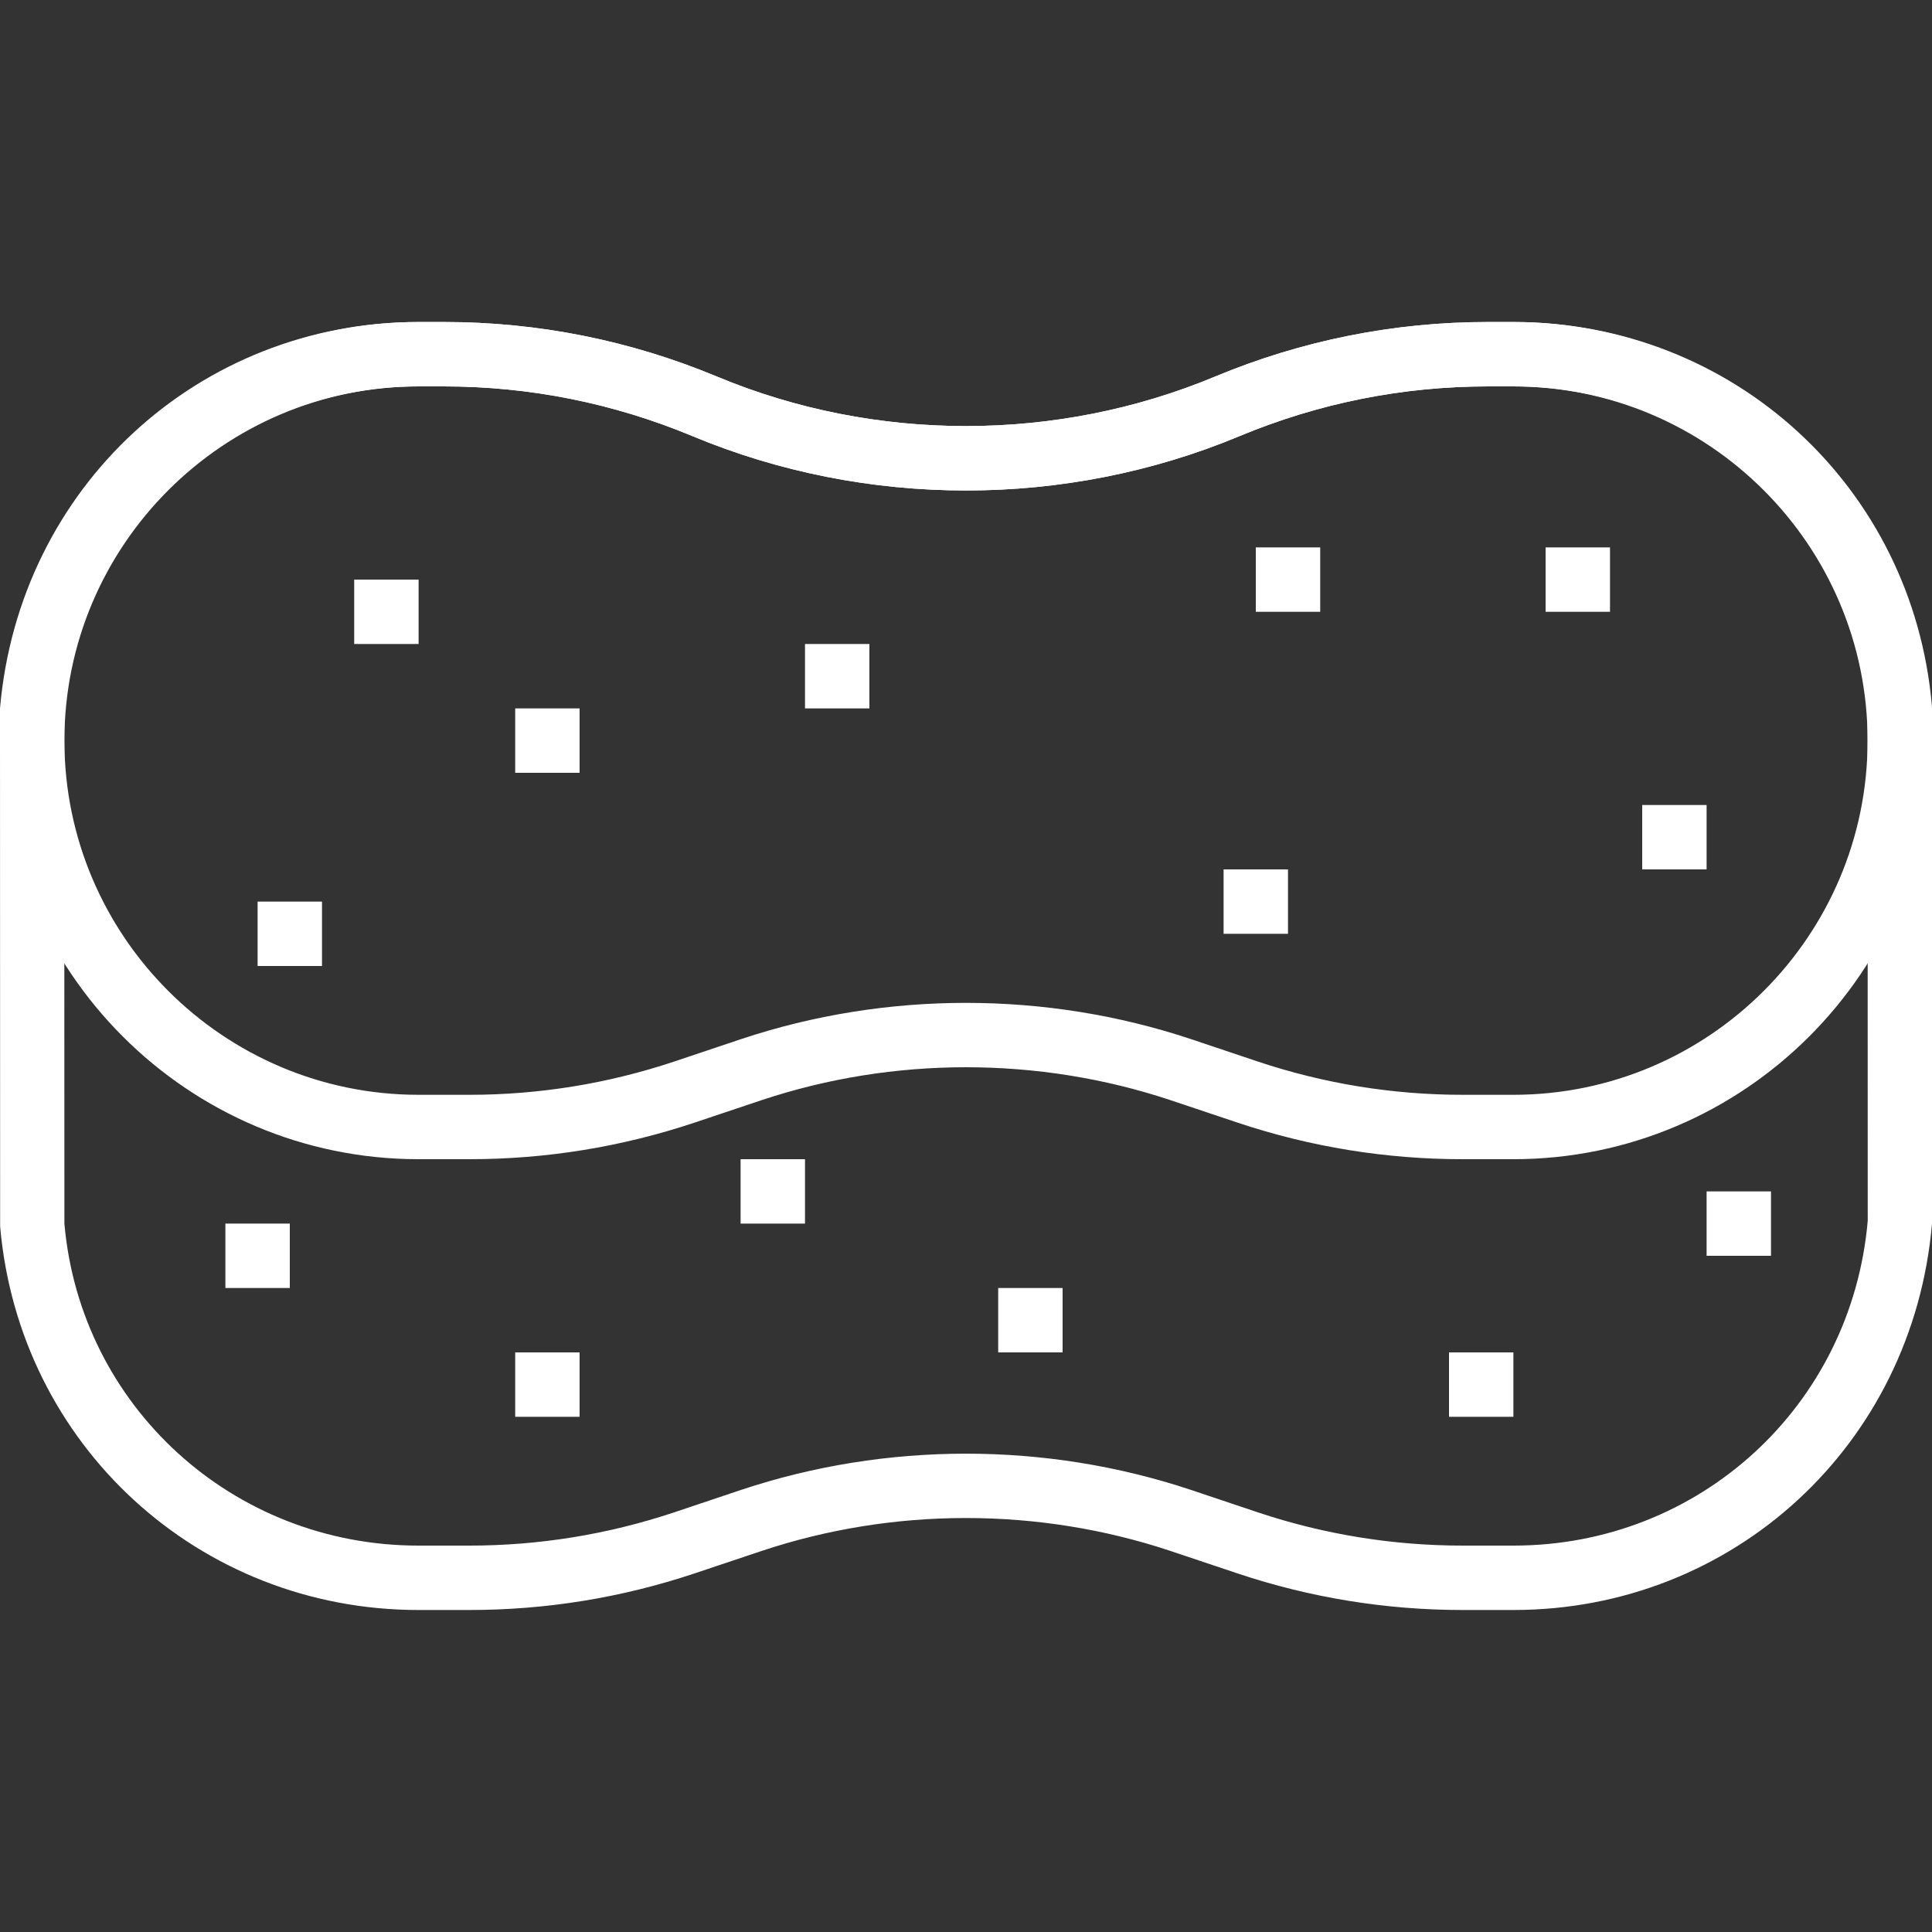 <?xml version="1.0" encoding="UTF-8" standalone="no"?>
<!-- Generator: Adobe Illustrator 19.0.0, SVG Export Plug-In . SVG Version: 6.00 Build 0)  -->

<svg
   xmlns:dc="http://purl.org/dc/elements/1.1/"
   xmlns:cc="http://creativecommons.org/ns#"
   xmlns:rdf="http://www.w3.org/1999/02/22-rdf-syntax-ns#"
   xmlns:svg="http://www.w3.org/2000/svg"
   xmlns="http://www.w3.org/2000/svg"
   xmlns:sodipodi="http://sodipodi.sourceforge.net/DTD/sodipodi-0.dtd"
   xmlns:inkscape="http://www.inkscape.org/namespaces/inkscape"
   version="1.1"
   id="Capa_1"
   x="0px"
   y="0px"
   viewBox="0 0 480 480"
   style="enable-background:new 0 0 480 480;"
   xml:space="preserve"
   sodipodi:docname="sponge.svg"
   inkscape:version="0.92.2 (5c3e80d, 2017-08-06)"><rect x="0" y="0" width="480" height="480" fill="#333333" stroke="none"/><defs
     id="defs131" /><sodipodi:namedview
     pagecolor="#ffffff"
     bordercolor="#666666"
     borderopacity="1"
     objecttolerance="10"
     gridtolerance="10"
     guidetolerance="10"
     inkscape:pageopacity="0"
     inkscape:pageshadow="2"
     inkscape:window-width="640"
     inkscape:window-height="480"
     id="namedview129"
     showgrid="false"
     inkscape:zoom="0.49166667"
     inkscape:cx="240"
     inkscape:cy="240"
     inkscape:window-x="350"
     inkscape:window-y="52"
     inkscape:window-maximized="0"
     inkscape:current-layer="Capa_1" /><g
     id="g6"
     style="fill:#ffffff"><g
       id="g4"
       style="fill:#ffffff"><path
         d="M479.968,175.312C475.248,120.968,430.56,80,376.024,80c-0.008,0-0.016,0-0.024,0h-6.272    c-23.448,0-46.304,4.576-67.936,13.592c-39.264,16.352-84.32,16.36-123.576,0C156.576,84.576,133.712,80,110.272,80H104    c-0.008,0-0.016,0-0.024,0C49.44,80,4.752,120.976,0,176l0.032,128.696C4.752,359.032,49.432,400,103.968,400    c0.008,0,0.024,0,0.032,0h12.632c19.024,0,37.816-3.048,55.872-9.072l16.696-5.592c32.768-10.92,68.84-10.912,101.592-0.008    l16.72,5.6c18.032,6.024,36.832,9.072,55.856,9.072H376c0.008,0,0.016,0,0.032,0c54.528,0,99.216-40.968,103.968-96V176    C480,175.768,479.992,175.536,479.968,175.312z M376.032,384c-0.008,0-0.024,0-0.032,0h-12.632    c-17.296,0-34.392-2.768-50.792-8.24l-16.72-5.608c-18.016-5.992-36.928-8.992-55.856-8.992c-18.92,0-37.856,3-55.872,9    l-16.696,5.6c-16.408,5.464-33.496,8.24-50.8,8.24h-12.64c-0.008,0-0.016,0-0.024,0c-46.168,0-84-34.688-87.968-80l-0.032-127.312    C19.968,130.68,57.8,96,103.976,96c0.008,0,0.024,0,0.024,0h6.272c21.32,0,42.104,4.16,61.784,12.36    c43.192,18,92.712,18,135.888,0c19.672-8.2,40.464-12.36,61.784-12.36H376c0.008,0,0.016,0,0.024,0    c46.064,0,83.816,34.52,87.976,80.352l0.032,126.952C460.032,349.312,422.2,384,376.032,384z"
         id="path2"
         style="fill:#ffffff" /></g></g><g
     id="g12"
     style="fill:#ffffff"><g
       id="g10"
       style="fill:#ffffff"><path
         d="M376,80h-6.272c-23.448,0-46.304,4.576-67.936,13.592c-39.264,16.352-84.32,16.36-123.576,0    C156.576,84.576,133.712,80,110.272,80H104C46.656,80,0,126.656,0,184s46.656,104,104,104h12.632    c19.024,0,37.816-3.048,55.872-9.072l16.696-5.592c32.768-10.912,68.84-10.904,101.592-0.008l16.72,5.6    c18.032,6.024,36.832,9.072,55.856,9.072H376c57.344,0,104-46.656,104-104S433.344,80,376,80z M376,272h-12.632    c-17.296,0-34.392-2.768-50.792-8.24l-16.72-5.608c-18.016-5.992-36.928-8.992-55.856-8.992c-18.92,0-37.856,3-55.872,9    l-16.696,5.6c-16.408,5.464-33.496,8.24-50.8,8.24H104c-48.52,0-88-39.48-88-88s39.48-88,88-88h6.272    c21.32,0,42.104,4.16,61.784,12.36c43.192,18,92.712,18,135.888,0c19.672-8.2,40.464-12.36,61.784-12.36H376    c48.52,0,88,39.48,88,88S424.52,272,376,272z"
         id="path8"
         style="fill:#ffffff" /></g></g><g
     id="g18"
     style="fill:#ffffff"><g
       id="g16"
       style="fill:#ffffff"><rect
         x="88"
         y="144"
         width="16"
         height="16"
         id="rect14"
         style="fill:#ffffff" /></g></g><g
     id="g24"
     style="fill:#ffffff"><g
       id="g22"
       style="fill:#ffffff"><rect
         x="128"
         y="176"
         width="16"
         height="16"
         id="rect20"
         style="fill:#ffffff" /></g></g><g
     id="g30"
     style="fill:#ffffff"><g
       id="g28"
       style="fill:#ffffff"><rect
         x="200"
         y="160"
         width="16"
         height="16"
         id="rect26"
         style="fill:#ffffff" /></g></g><g
     id="g36"
     style="fill:#ffffff"><g
       id="g34"
       style="fill:#ffffff"><rect
         x="304"
         y="216"
         width="16"
         height="16"
         id="rect32"
         style="fill:#ffffff" /></g></g><g
     id="g42"
     style="fill:#ffffff"><g
       id="g40"
       style="fill:#ffffff"><rect
         x="384"
         y="136"
         width="16"
         height="16"
         id="rect38"
         style="fill:#ffffff" /></g></g><g
     id="g48"
     style="fill:#ffffff"><g
       id="g46"
       style="fill:#ffffff"><rect
         x="408"
         y="200"
         width="16"
         height="16"
         id="rect44"
         style="fill:#ffffff" /></g></g><g
     id="g54"
     style="fill:#ffffff"><g
       id="g52"
       style="fill:#ffffff"><rect
         x="56"
         y="304"
         width="16"
         height="16"
         id="rect50"
         style="fill:#ffffff" /></g></g><g
     id="g60"
     style="fill:#ffffff"><g
       id="g58"
       style="fill:#ffffff"><rect
         x="128"
         y="336"
         width="16"
         height="16"
         id="rect56"
         style="fill:#ffffff" /></g></g><g
     id="g66"
     style="fill:#ffffff"><g
       id="g64"
       style="fill:#ffffff"><rect
         x="184"
         y="288"
         width="16"
         height="16"
         id="rect62"
         style="fill:#ffffff" /></g></g><g
     id="g72"
     style="fill:#ffffff"><g
       id="g70"
       style="fill:#ffffff"><rect
         x="248"
         y="320"
         width="16"
         height="16"
         id="rect68"
         style="fill:#ffffff" /></g></g><g
     id="g78"
     style="fill:#ffffff"><g
       id="g76"
       style="fill:#ffffff"><rect
         x="360"
         y="336"
         width="16"
         height="16"
         id="rect74"
         style="fill:#ffffff" /></g></g><g
     id="g84"
     style="fill:#ffffff"><g
       id="g82"
       style="fill:#ffffff"><rect
         x="424"
         y="296"
         width="16"
         height="16"
         id="rect80"
         style="fill:#ffffff" /></g></g><g
     id="g90"
     style="fill:#ffffff"><g
       id="g88"
       style="fill:#ffffff"><rect
         x="312"
         y="136"
         width="16"
         height="16"
         id="rect86"
         style="fill:#ffffff" /></g></g><g
     id="g96"
     style="fill:#ffffff"><g
       id="g94"
       style="fill:#ffffff"><rect
         x="64"
         y="224"
         width="16"
         height="16"
         id="rect92"
         style="fill:#ffffff" /></g></g><g
     id="g98" /><g
     id="g100" /><g
     id="g102" /><g
     id="g104" /><g
     id="g106" /><g
     id="g108" /><g
     id="g110" /><g
     id="g112" /><g
     id="g114" /><g
     id="g116" /><g
     id="g118" /><g
     id="g120" /><g
     id="g122" /><g
     id="g124" /><g
     id="g126" /></svg>